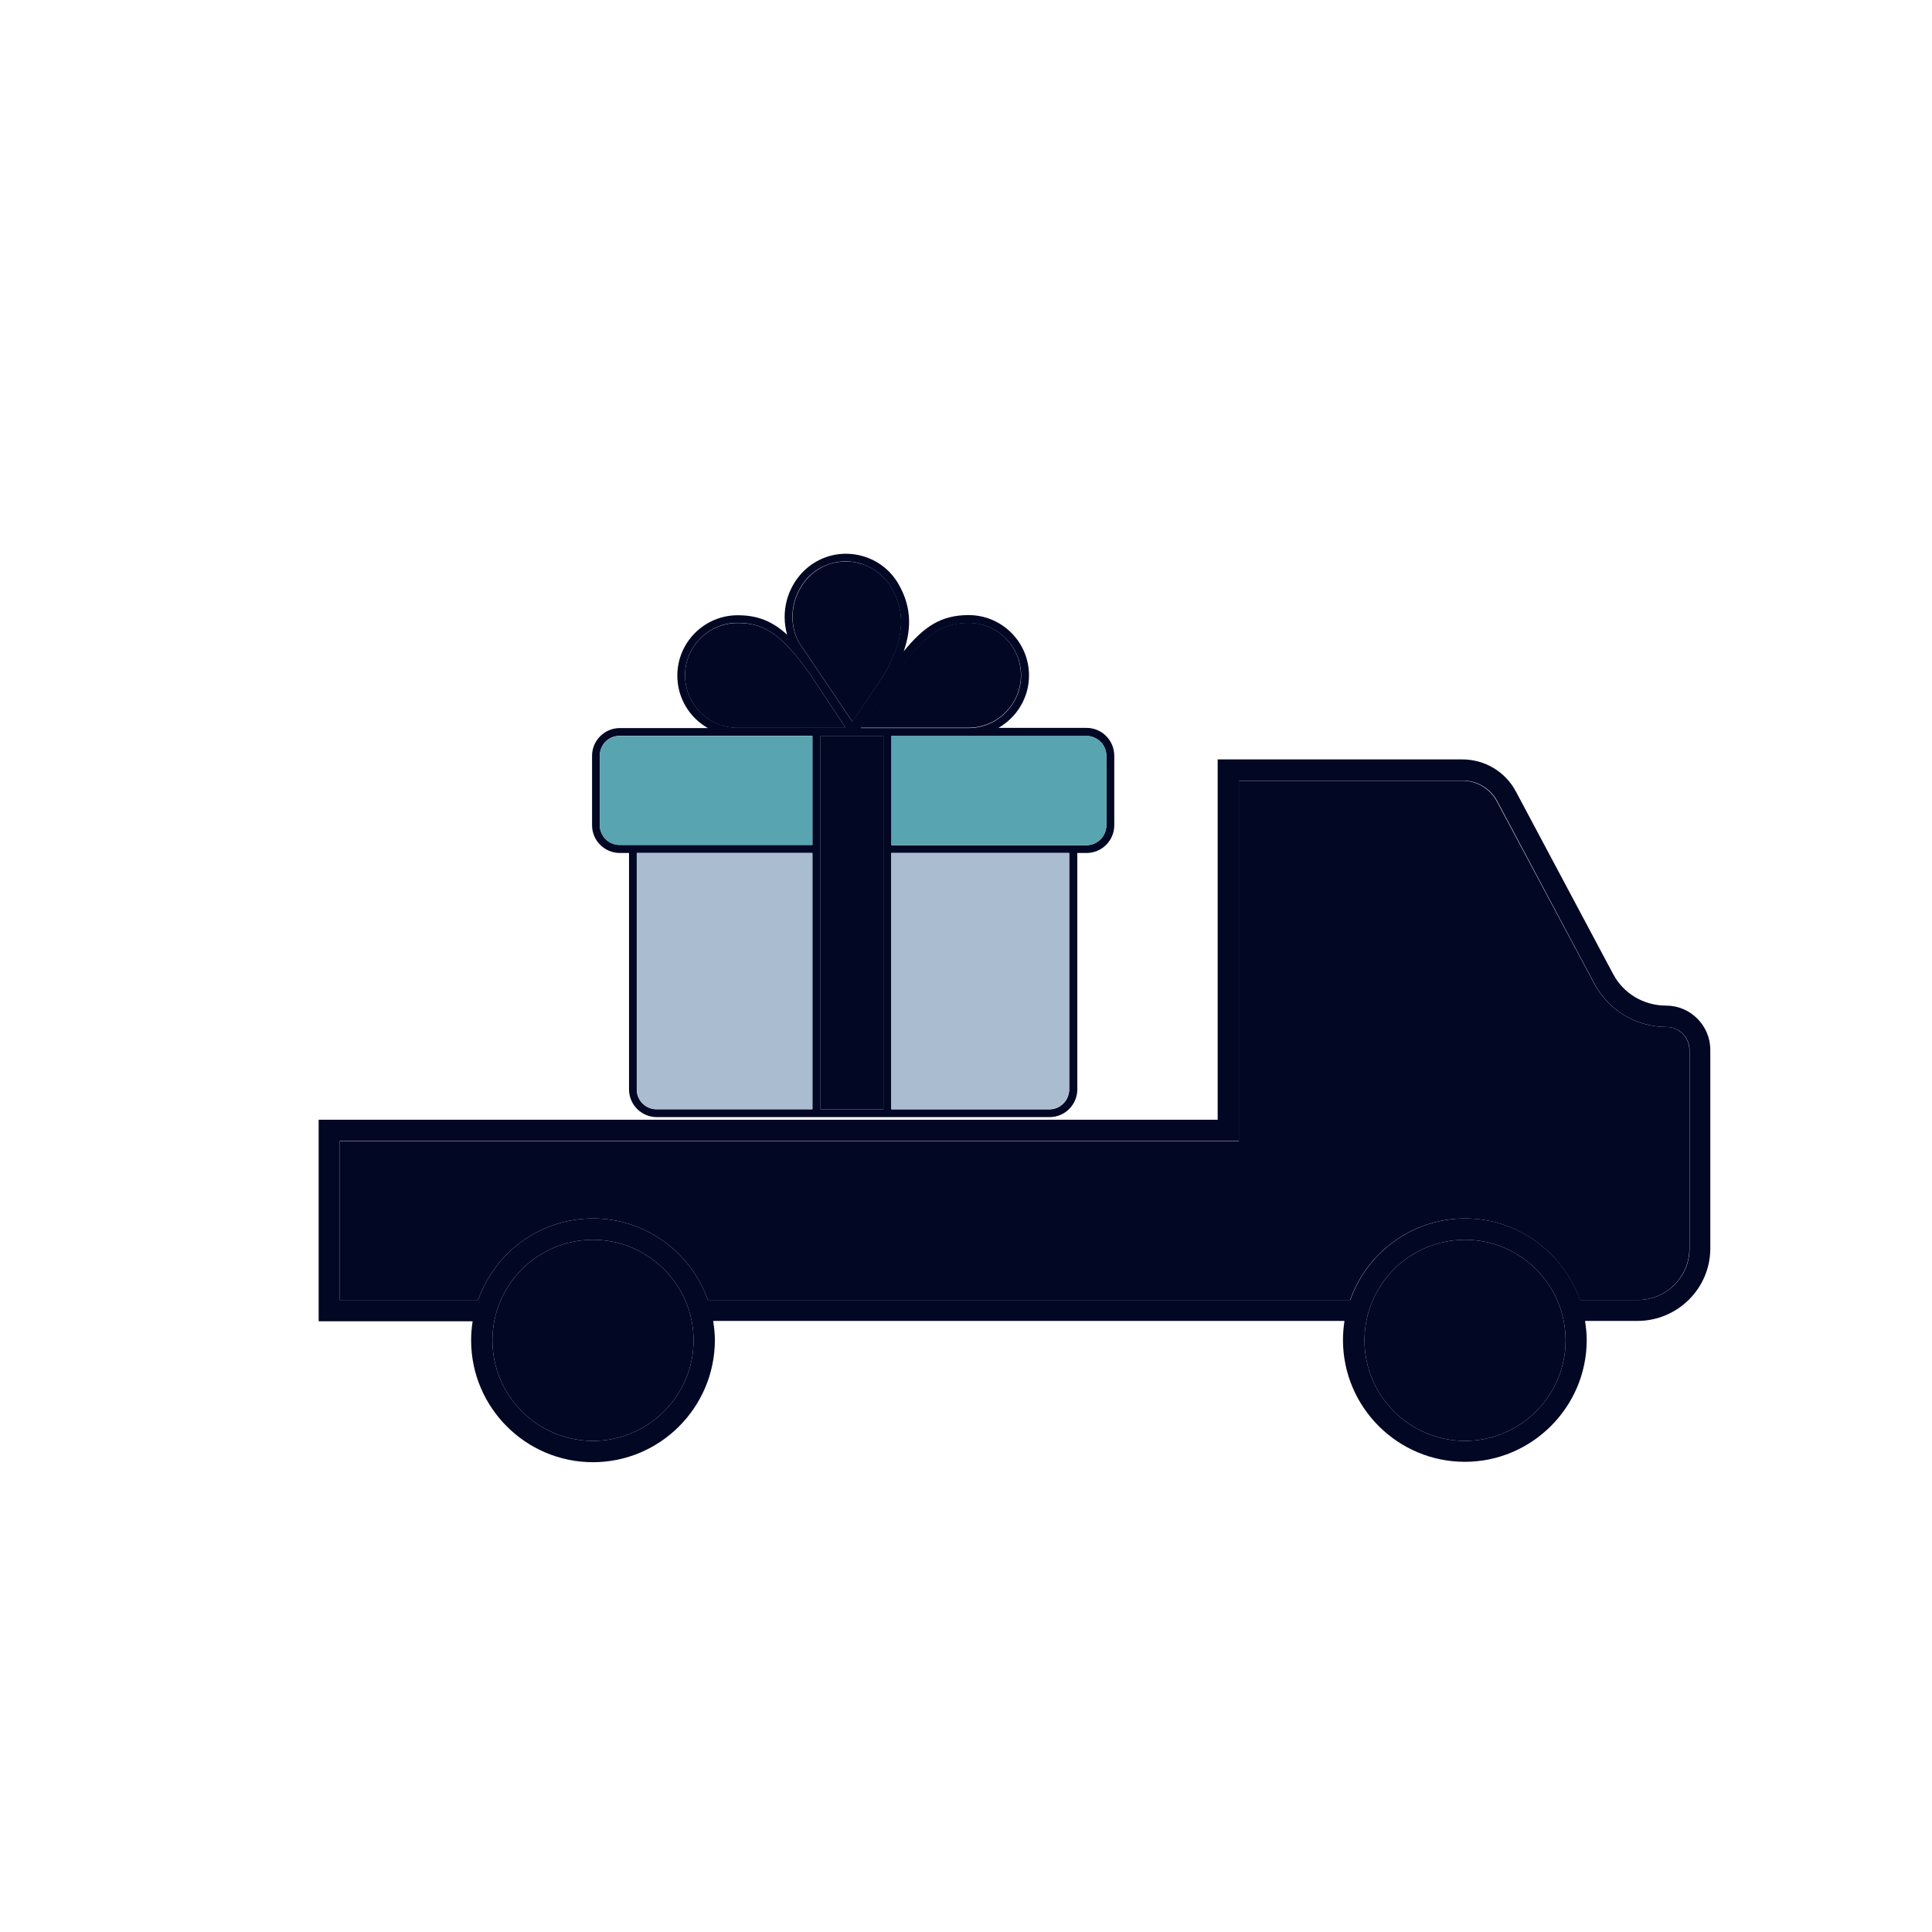 <svg width="60" height="60" viewBox="0 0 60 60" fill="none" xmlns="http://www.w3.org/2000/svg">
<path d="M49.512 30.551C49.957 31.377 50.812 31.893 51.75 31.893C52.143 31.893 52.465 32.215 52.465 32.607V38.777C52.465 39.656 51.744 40.371 50.865 40.371H49.066C48.545 38.906 47.145 37.84 45.498 37.84C43.846 37.84 42.445 38.906 41.93 40.371H21.984C21.463 38.906 20.062 37.84 18.416 37.84C16.764 37.84 15.363 38.906 14.848 40.371H10.553V35.438H38.473V24.246H45.41C45.867 24.246 46.283 24.498 46.494 24.902L49.512 30.551Z" fill="#020724"/>
<path d="M45.498 38.502C47.215 38.502 48.621 39.902 48.621 41.625C48.621 43.348 47.215 44.748 45.498 44.748C43.775 44.748 42.375 43.348 42.375 41.625C42.375 39.902 43.775 38.502 45.498 38.502ZM18.416 38.502C20.133 38.502 21.539 39.902 21.539 41.625C21.539 43.348 20.133 44.748 18.416 44.748C16.693 44.748 15.293 43.348 15.293 41.625C15.293 39.902 16.693 38.502 18.416 38.502Z" fill="#020724"/>
<path d="M45.498 44.748C47.215 44.748 48.621 43.348 48.621 41.625C48.621 39.902 47.215 38.502 45.498 38.502C43.775 38.502 42.375 39.902 42.375 41.625C42.375 43.348 43.775 44.748 45.498 44.748ZM14.848 40.371C15.363 38.906 16.764 37.84 18.416 37.84C20.062 37.84 21.463 38.906 21.984 40.371H41.936C42.451 38.906 43.852 37.84 45.504 37.84C47.15 37.84 48.551 38.906 49.072 40.371H50.871C51.75 40.371 52.471 39.656 52.471 38.777V32.607C52.471 32.215 52.148 31.893 51.756 31.893C50.818 31.893 49.957 31.377 49.518 30.551L46.506 24.896C46.295 24.492 45.879 24.24 45.422 24.24H38.478V35.432H10.553V40.371H14.848ZM18.416 45.41C16.33 45.41 14.631 43.711 14.631 41.625C14.631 41.426 14.648 41.227 14.678 41.033H9.896V34.775H37.816V23.584H45.41C46.113 23.584 46.752 23.965 47.08 24.586L50.092 30.24C50.414 30.855 51.047 31.23 51.744 31.23C52.5 31.23 53.115 31.852 53.115 32.602V38.772C53.115 40.014 52.096 41.022 50.853 41.022H49.225C49.254 41.221 49.277 41.42 49.277 41.613C49.277 43.699 47.572 45.398 45.492 45.398C43.406 45.398 41.707 43.699 41.707 41.613C41.707 41.414 41.725 41.215 41.754 41.022H22.148C22.178 41.221 22.201 41.42 22.201 41.613C22.201 43.711 20.496 45.41 18.416 45.41ZM15.293 41.625C15.293 43.348 16.693 44.748 18.416 44.748C20.133 44.748 21.539 43.348 21.539 41.625C21.539 39.902 20.133 38.502 18.416 38.502C16.693 38.502 15.293 39.902 15.293 41.625Z" fill="#020724"/>
<path d="M34.605 23.473V25.629C34.605 26.104 34.219 26.49 33.744 26.49H33.457V33.832C33.457 34.307 33.07 34.693 32.596 34.693H20.396C19.922 34.693 19.535 34.307 19.535 33.832V26.49H19.248C18.773 26.49 18.387 26.104 18.387 25.629V23.473C18.387 22.998 18.773 22.611 19.248 22.611H21.984C21.416 22.289 21.035 21.68 21.035 20.982C21.035 19.945 21.879 19.107 22.91 19.107C23.543 19.107 23.994 19.301 24.445 19.711C24.346 19.365 24.34 18.99 24.439 18.627C24.58 18.123 24.908 17.695 25.336 17.449C25.77 17.197 26.279 17.133 26.76 17.262C27.246 17.391 27.65 17.701 27.902 18.135C28.277 18.785 28.336 19.453 28.066 20.227C28.699 19.453 29.227 19.102 30.082 19.102C31.119 19.102 31.957 19.945 31.957 20.977C31.957 21.674 31.57 22.283 31.008 22.605H33.744C34.219 22.605 34.605 22.992 34.605 23.473ZM34.359 25.629V23.473C34.359 23.133 34.084 22.857 33.744 22.857H27.686V26.25H33.744C34.084 26.244 34.359 25.969 34.359 25.629ZM33.205 33.832V26.49H27.68V34.453H32.59C32.93 34.453 33.205 34.172 33.205 33.832ZM31.711 20.977C31.711 20.074 30.979 19.348 30.082 19.348C29.145 19.348 28.629 19.84 27.832 20.941L26.73 22.611H30.088C30.979 22.605 31.711 21.873 31.711 20.977ZM27.439 20.977C28.072 19.875 28.148 19.055 27.68 18.252C27.463 17.877 27.111 17.607 26.689 17.49C26.549 17.455 26.408 17.432 26.268 17.432C25.986 17.432 25.705 17.508 25.453 17.648C25.078 17.865 24.797 18.24 24.674 18.68C24.551 19.119 24.604 19.588 24.814 19.957L26.467 22.406L27.439 20.977ZM27.434 34.453V22.852H25.482V34.453H27.434ZM26.262 22.605L25.154 20.93C24.357 19.834 23.842 19.342 22.904 19.342C22.008 19.342 21.275 20.074 21.275 20.971C21.275 21.867 22.008 22.6 22.904 22.6H26.262V22.605ZM25.23 34.453V26.49H19.775V33.832C19.775 34.172 20.051 34.447 20.391 34.447H25.23V34.453ZM25.23 26.244V22.852H19.242C18.902 22.852 18.627 23.127 18.627 23.467V25.623C18.627 25.963 18.902 26.238 19.242 26.238H25.23V26.244Z" fill="#020724"/>
<path d="M34.359 23.473V25.629C34.359 25.969 34.084 26.244 33.744 26.244H27.68V22.852H33.738C34.084 22.852 34.359 23.133 34.359 23.473Z" fill="#58A4B0"/>
<path d="M33.205 26.49V33.832C33.205 34.172 32.93 34.447 32.59 34.447H27.68V26.49H33.205Z" fill="#A9BCD0"/>
<path d="M30.076 19.342C30.979 19.342 31.705 20.074 31.705 20.971C31.705 21.867 30.973 22.6 30.076 22.6H26.719L27.82 20.93C28.623 19.834 29.139 19.342 30.076 19.342ZM27.686 18.252C28.154 19.061 28.078 19.881 27.445 20.977L26.473 22.412L24.82 19.963C24.609 19.594 24.557 19.125 24.68 18.686C24.803 18.246 25.084 17.871 25.459 17.654C25.711 17.508 25.986 17.438 26.273 17.438C26.414 17.438 26.555 17.455 26.695 17.496C27.111 17.602 27.463 17.877 27.686 18.252ZM27.434 27.768V34.453H25.482V22.852H26.467V22.857L26.473 22.852H27.434V26.49V27.768ZM25.154 20.93L26.262 22.605H22.904C22.008 22.605 21.275 21.873 21.275 20.977C21.275 20.074 22.008 19.348 22.904 19.348C23.842 19.342 24.357 19.834 25.154 20.93Z" fill="#020724"/>
<path d="M25.23 26.49V34.453H20.391C20.051 34.453 19.775 34.178 19.775 33.838V26.49H25.23Z" fill="#A9BCD0"/>
<path d="M25.23 22.852V26.244H19.242C18.902 26.244 18.627 25.969 18.627 25.629V23.473C18.627 23.133 18.902 22.857 19.242 22.857H25.23V22.852Z" fill="#58A4B0"/>
</svg>
